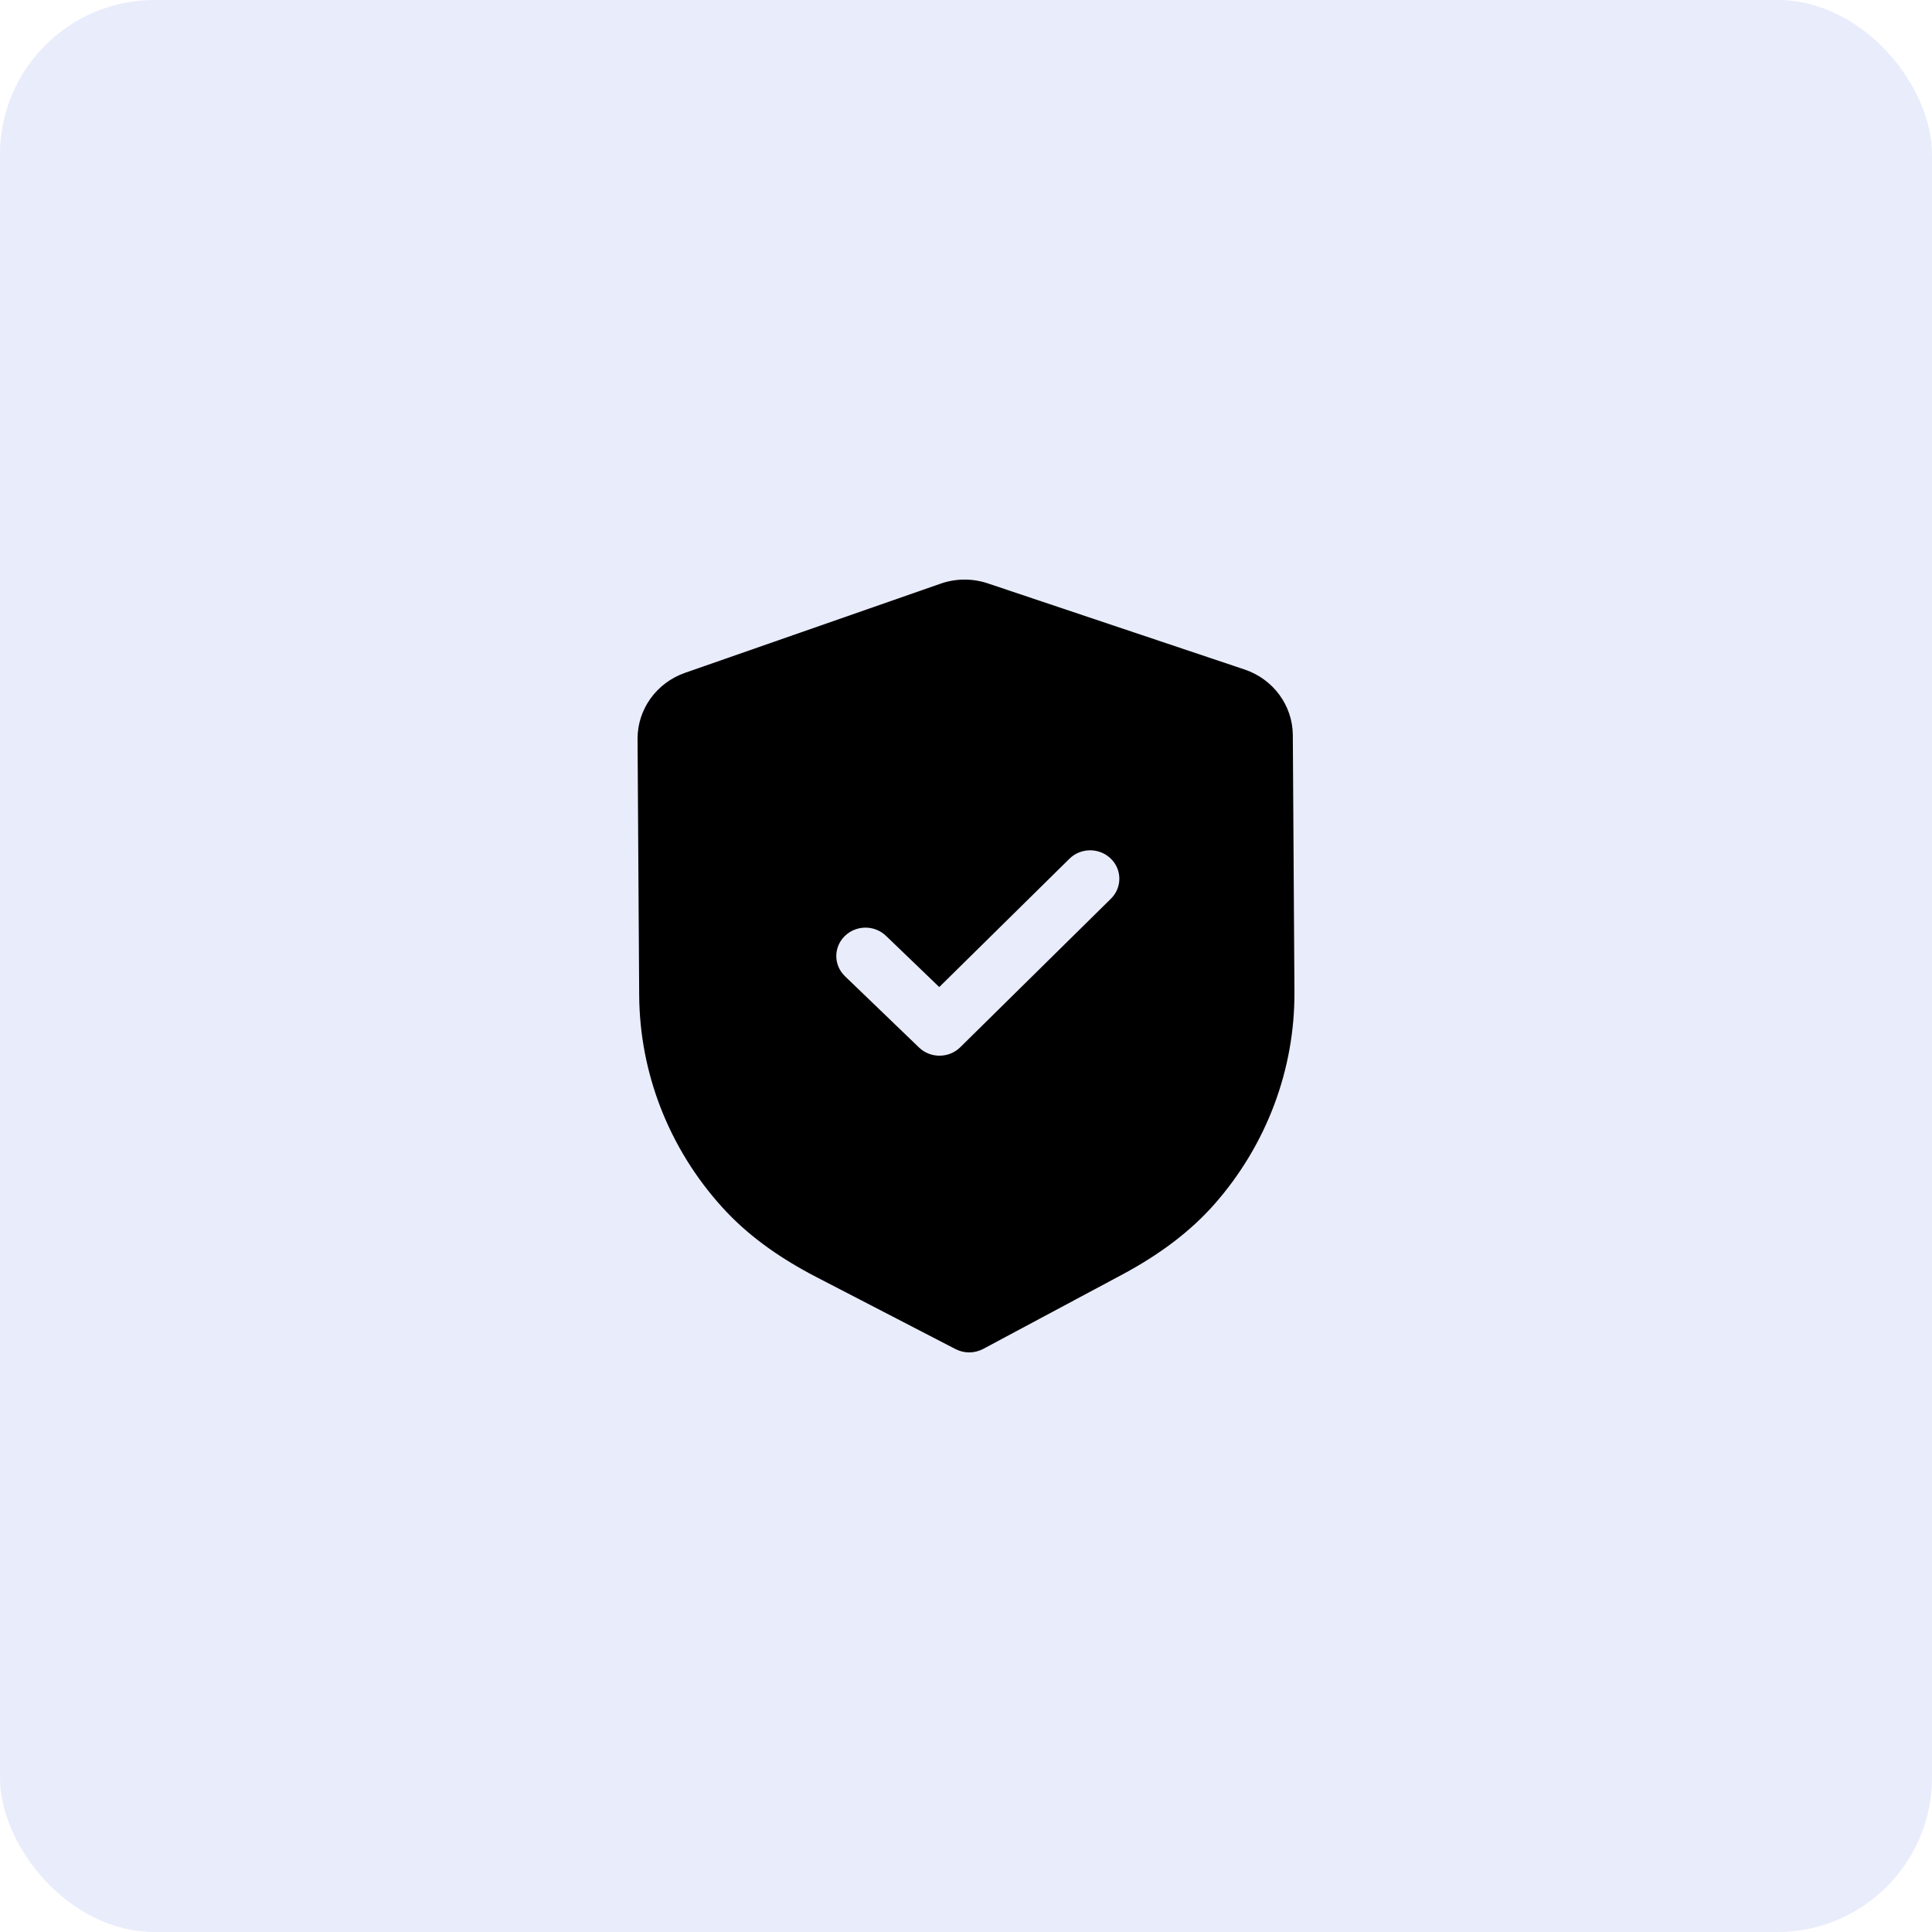 <svg width="50" height="50" viewBox="0 0 50 50" fill="none" xmlns="http://www.w3.org/2000/svg">
<rect width="50" height="50" rx="4" fill="#C8CFF5" fill-opacity="0.4"/>
<path d="M25.571 15.1L32.208 17.326C32.951 17.575 33.453 18.257 33.458 19.022L33.5 25.663C33.513 27.676 32.779 29.628 31.435 31.158C30.817 31.86 30.025 32.463 29.013 33.002L25.445 34.91C25.333 34.969 25.21 34.999 25.087 35C24.963 35.001 24.839 34.971 24.728 34.914L21.127 33.05C20.104 32.52 19.305 31.926 18.681 31.233C17.314 29.719 16.555 27.776 16.542 25.76L16.5 19.124C16.496 18.358 16.989 17.671 17.728 17.413L24.34 15.106C24.733 14.967 25.171 14.964 25.571 15.1ZM28.745 22.219C28.448 21.933 27.97 21.935 27.677 22.224L24.308 25.545L22.929 24.219C22.632 23.934 22.155 23.937 21.861 24.226C21.568 24.515 21.571 24.98 21.868 25.265L23.784 27.109C23.933 27.252 24.126 27.323 24.319 27.321C24.512 27.32 24.705 27.247 24.852 27.102L28.751 23.258C29.044 22.969 29.041 22.504 28.745 22.219Z" fill="black"/>
</svg>
